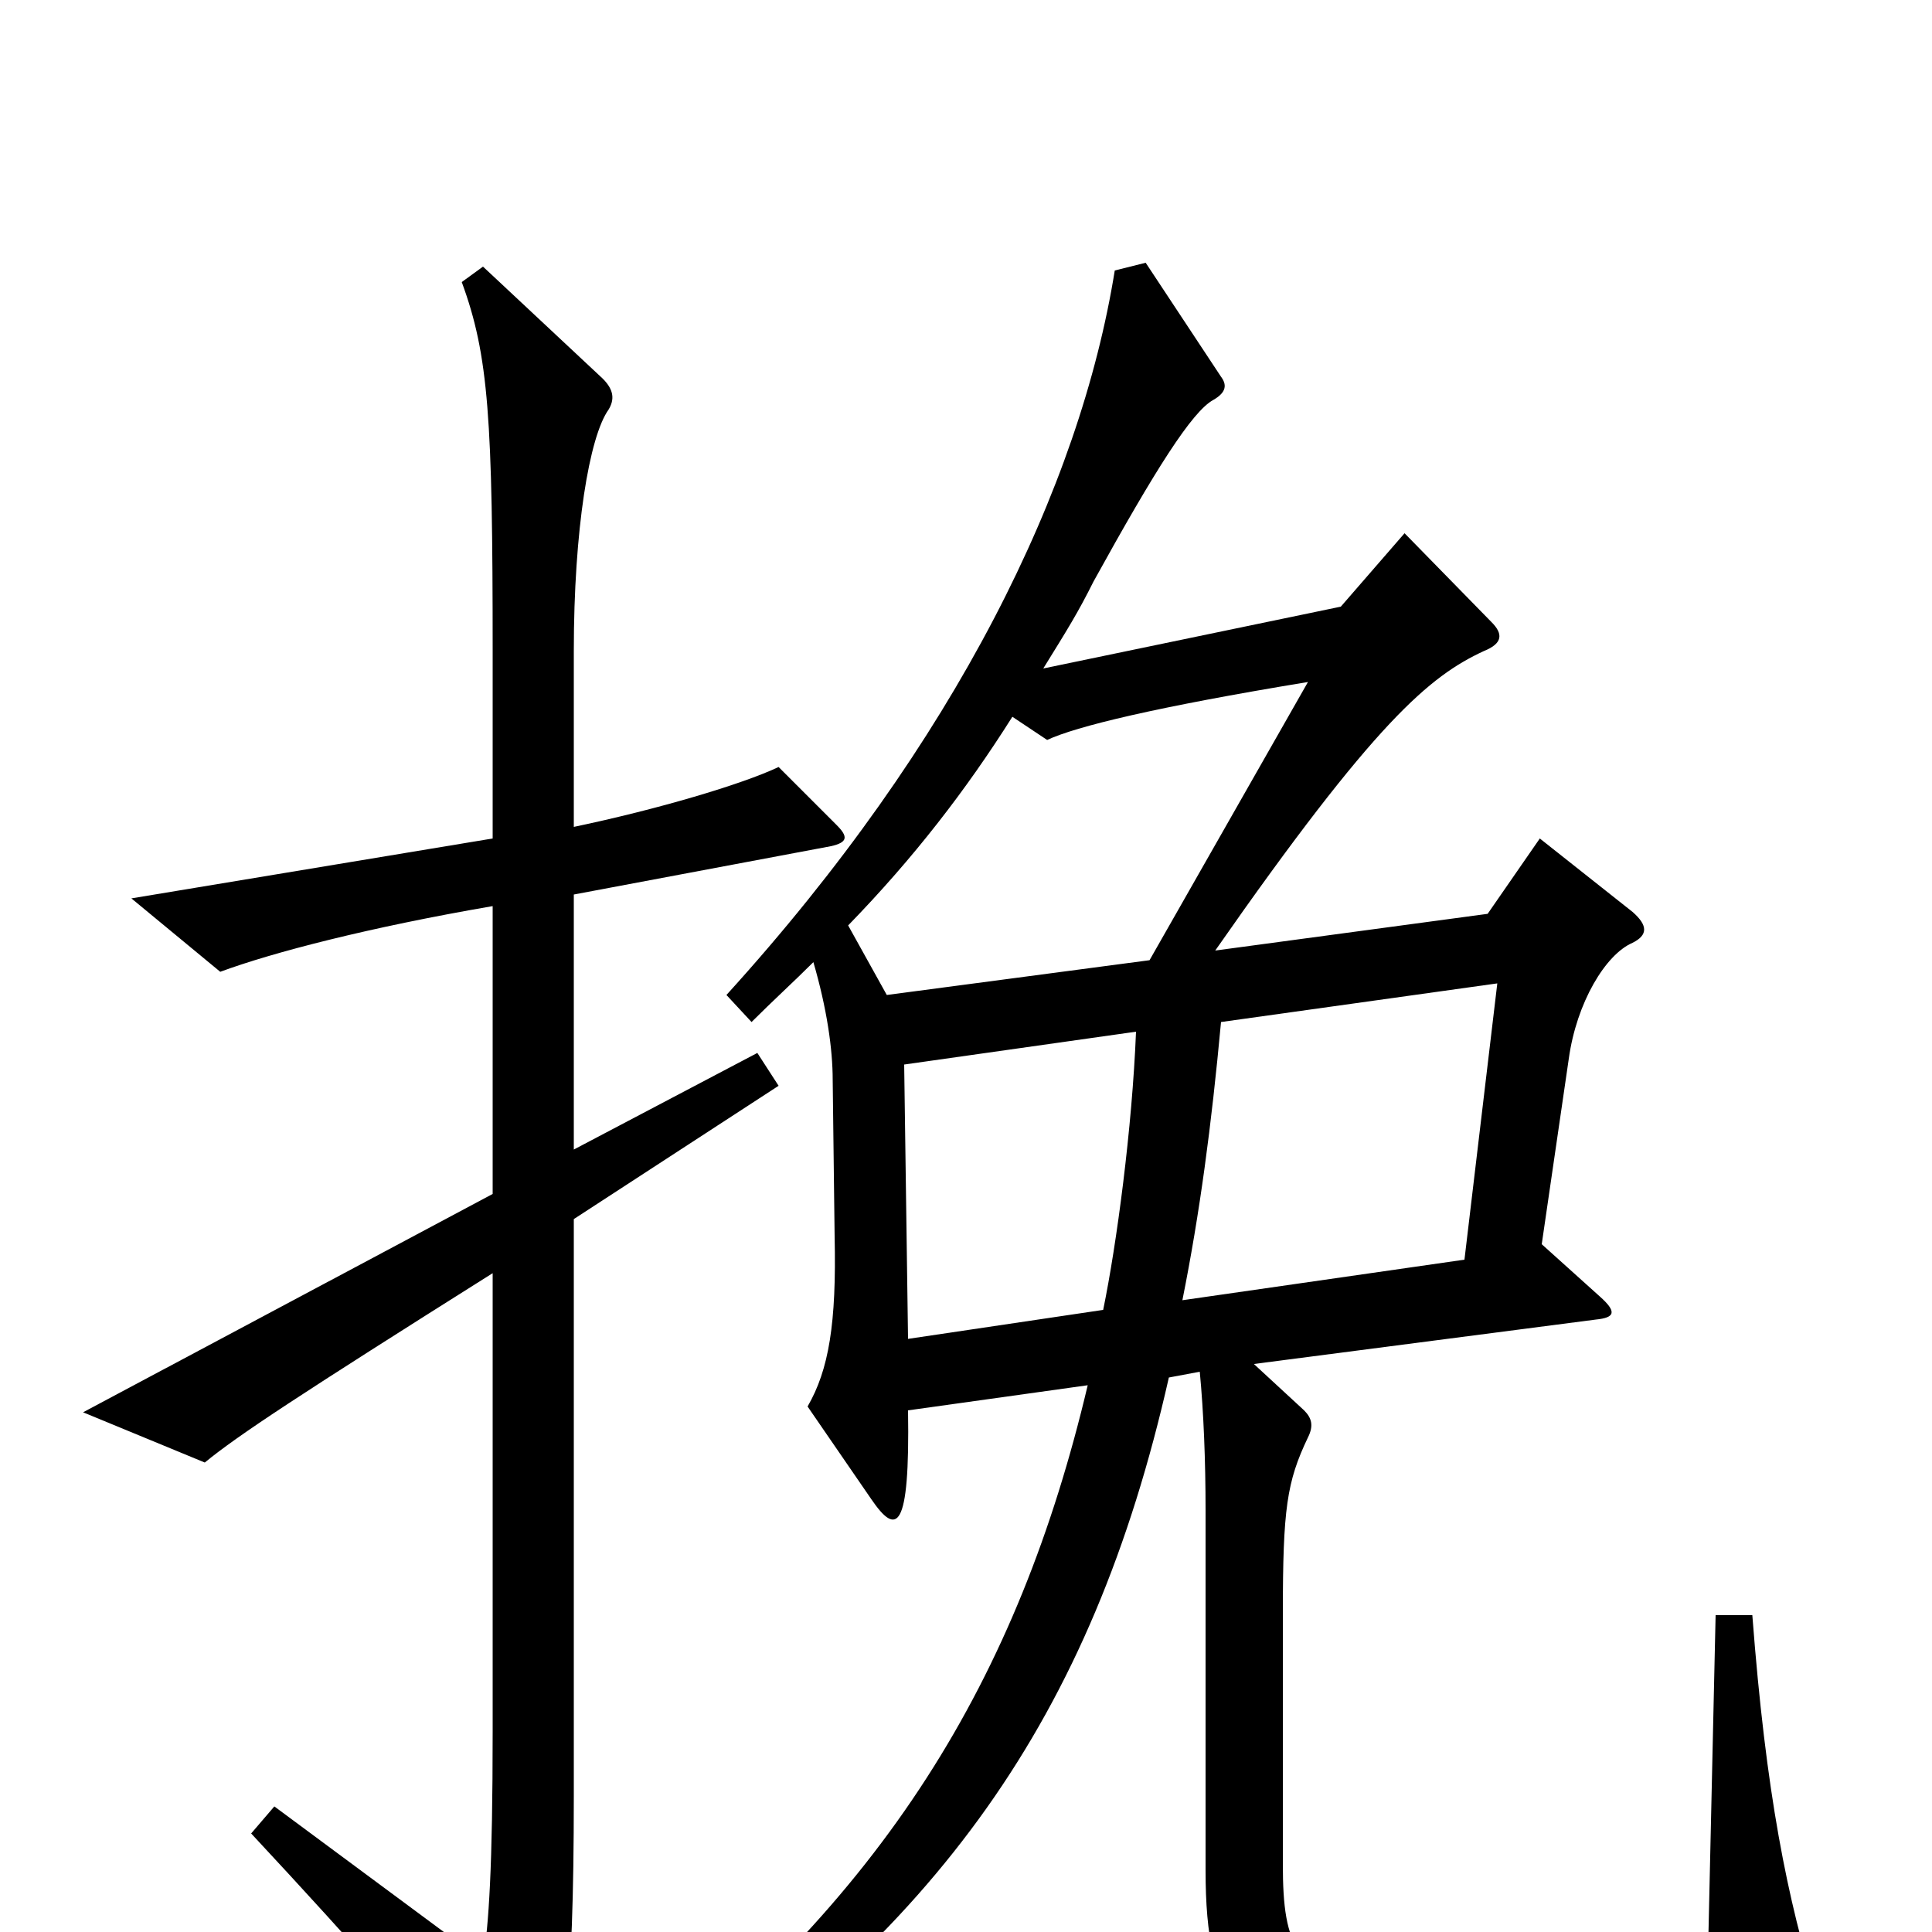 <svg xmlns="http://www.w3.org/2000/svg" viewBox="0 -1000 1000 1000">
	<path fill="#000000" d="M941 34C925 -17 914 -72 907 -164H888L884 14C850 26 772 36 715 29C671 23 664 8 664 -35V-165C664 -219 666 -233 677 -256C680 -262 679 -266 675 -270L649 -294L826 -317C836 -318 837 -321 828 -329L798 -356L812 -452C816 -481 831 -506 845 -512C853 -516 853 -521 845 -528L797 -566L770 -527L629 -508C712 -627 740 -650 768 -663C778 -667 778 -672 772 -678L727 -724L694 -686L540 -654C553 -675 558 -683 566 -699C598 -757 617 -787 628 -793C635 -797 635 -801 632 -805L593 -864L577 -860C559 -748 495 -616 376 -485L389 -471C400 -482 411 -492 421 -502C428 -478 431 -457 431 -441L432 -360C433 -315 429 -291 418 -272L451 -224C464 -205 471 -207 470 -270L563 -283C527 -131 458 -17 319 89L331 103C485 0 565 -110 605 -287L621 -290C623 -269 624 -244 624 -218V-32C624 37 642 59 713 67C771 74 860 67 931 50C942 48 943 43 941 34ZM433 -573L403 -603C384 -594 340 -581 297 -572V-663C297 -726 305 -774 315 -788C318 -793 318 -798 312 -804L250 -862L239 -854C253 -816 255 -783 255 -663V-566L68 -535L114 -497C141 -507 191 -520 255 -531V-382L43 -269L106 -243C123 -257 155 -278 255 -341V-104C255 -33 253 -4 250 15L142 -65L130 -51C185 8 228 57 263 99C269 106 274 106 277 101C292 76 297 33 297 -70V-369L403 -438L392 -455L297 -405V-537L430 -562C439 -564 439 -567 433 -573ZM677 -647L595 -503L459 -485L439 -521C473 -556 500 -591 524 -629L542 -617C557 -624 598 -634 677 -647ZM775 -491L758 -348L612 -327C621 -372 627 -417 632 -471ZM588 -466C586 -416 578 -356 571 -322L470 -307L468 -449Z"/>
</svg>
